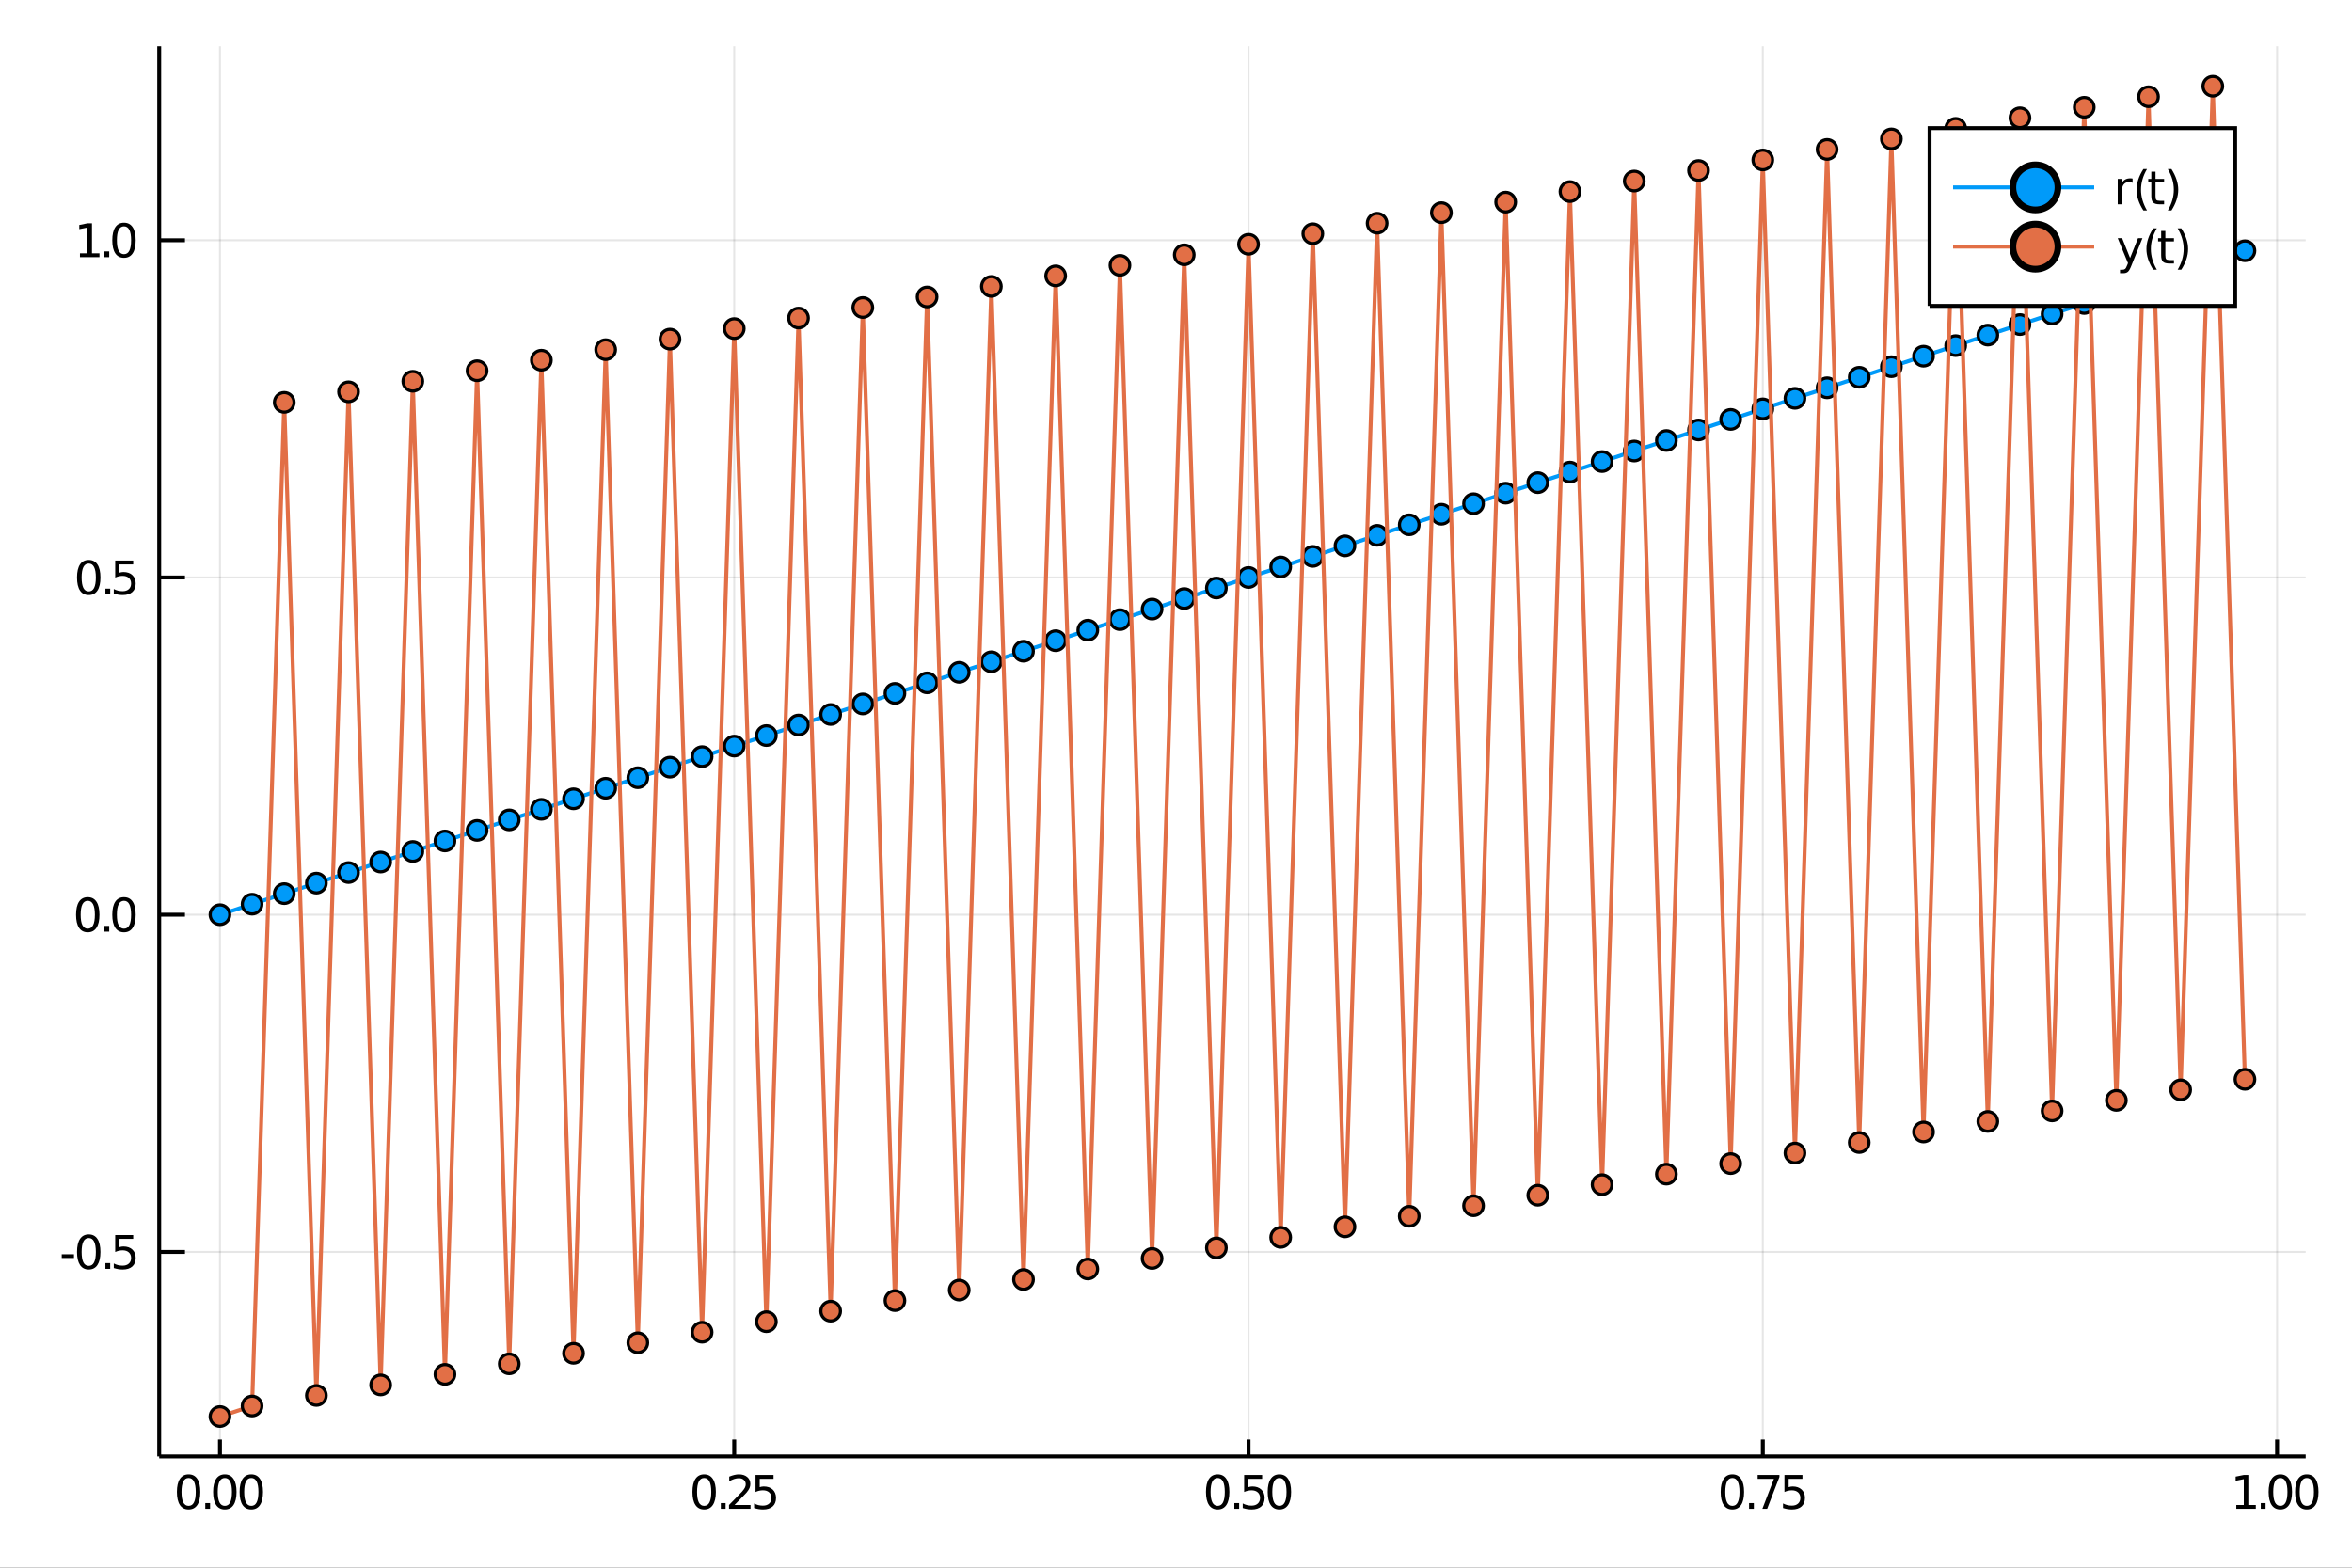 <?xml version="1.0" encoding="utf-8"?>
<svg xmlns="http://www.w3.org/2000/svg" xmlns:xlink="http://www.w3.org/1999/xlink" width="600" height="400" viewBox="0 0 2400 1600">
<rect x="0" y="0" width="2400" height="1600" fill="#333333" stroke="none"/>
<defs>
  <clipPath id="clip660">
    <rect x="0" y="0" width="2400" height="1600"/>
  </clipPath>
</defs>
<path clip-path="url(#clip660)" d="
M0 1600 L2400 1600 L2400 0 L0 0  Z
  " fill="#ffffff" fill-rule="evenodd" fill-opacity="1"/>
<defs>
  <clipPath id="clip661">
    <rect x="480" y="0" width="1681" height="1600"/>
  </clipPath>
</defs>
<path clip-path="url(#clip660)" d="
M162.455 1486.45 L2352.76 1486.45 L2352.76 47.244 L162.455 47.244  Z
  " fill="#ffffff" fill-rule="evenodd" fill-opacity="1"/>
<defs>
  <clipPath id="clip662">
    <rect x="162" y="47" width="2191" height="1440"/>
  </clipPath>
</defs>
<polyline clip-path="url(#clip662)" style="stroke:#000000; stroke-width:2; stroke-opacity:0.1; fill:none" points="
  224.444,1486.45 224.444,47.244 
  "/>
<polyline clip-path="url(#clip662)" style="stroke:#000000; stroke-width:2; stroke-opacity:0.1; fill:none" points="
  749.225,1486.45 749.225,47.244 
  "/>
<polyline clip-path="url(#clip662)" style="stroke:#000000; stroke-width:2; stroke-opacity:0.1; fill:none" points="
  1274,1486.45 1274,47.244 
  "/>
<polyline clip-path="url(#clip662)" style="stroke:#000000; stroke-width:2; stroke-opacity:0.1; fill:none" points="
  1798.78,1486.45 1798.78,47.244 
  "/>
<polyline clip-path="url(#clip662)" style="stroke:#000000; stroke-width:2; stroke-opacity:0.1; fill:none" points="
  2323.57,1486.45 2323.57,47.244 
  "/>
<polyline clip-path="url(#clip662)" style="stroke:#000000; stroke-width:2; stroke-opacity:0.1; fill:none" points="
  162.455,1277.74 2352.76,1277.74 
  "/>
<polyline clip-path="url(#clip662)" style="stroke:#000000; stroke-width:2; stroke-opacity:0.1; fill:none" points="
  162.455,933.558 2352.76,933.558 
  "/>
<polyline clip-path="url(#clip662)" style="stroke:#000000; stroke-width:2; stroke-opacity:0.1; fill:none" points="
  162.455,589.379 2352.76,589.379 
  "/>
<polyline clip-path="url(#clip662)" style="stroke:#000000; stroke-width:2; stroke-opacity:0.1; fill:none" points="
  162.455,245.2 2352.76,245.2 
  "/>
<polyline clip-path="url(#clip660)" style="stroke:#000000; stroke-width:4; stroke-opacity:1; fill:none" points="
  162.455,1486.45 2352.76,1486.45 
  "/>
<polyline clip-path="url(#clip660)" style="stroke:#000000; stroke-width:4; stroke-opacity:1; fill:none" points="
  162.455,1486.45 162.455,47.244 
  "/>
<polyline clip-path="url(#clip660)" style="stroke:#000000; stroke-width:4; stroke-opacity:1; fill:none" points="
  224.444,1486.45 224.444,1469.18 
  "/>
<polyline clip-path="url(#clip660)" style="stroke:#000000; stroke-width:4; stroke-opacity:1; fill:none" points="
  749.225,1486.45 749.225,1469.18 
  "/>
<polyline clip-path="url(#clip660)" style="stroke:#000000; stroke-width:4; stroke-opacity:1; fill:none" points="
  1274,1486.45 1274,1469.18 
  "/>
<polyline clip-path="url(#clip660)" style="stroke:#000000; stroke-width:4; stroke-opacity:1; fill:none" points="
  1798.78,1486.45 1798.78,1469.18 
  "/>
<polyline clip-path="url(#clip660)" style="stroke:#000000; stroke-width:4; stroke-opacity:1; fill:none" points="
  2323.57,1486.45 2323.57,1469.18 
  "/>
<polyline clip-path="url(#clip660)" style="stroke:#000000; stroke-width:4; stroke-opacity:1; fill:none" points="
  162.455,1277.74 188.738,1277.74 
  "/>
<polyline clip-path="url(#clip660)" style="stroke:#000000; stroke-width:4; stroke-opacity:1; fill:none" points="
  162.455,933.558 188.738,933.558 
  "/>
<polyline clip-path="url(#clip660)" style="stroke:#000000; stroke-width:4; stroke-opacity:1; fill:none" points="
  162.455,589.379 188.738,589.379 
  "/>
<polyline clip-path="url(#clip660)" style="stroke:#000000; stroke-width:4; stroke-opacity:1; fill:none" points="
  162.455,245.2 188.738,245.2 
  "/>
<path clip-path="url(#clip660)" d="M 0 0 M192.454 1508.44 Q188.843 1508.44 187.014 1512 Q185.208 1515.55 185.208 1522.67 Q185.208 1529.78 187.014 1533.35 Q188.843 1536.89 192.454 1536.89 Q196.088 1536.89 197.894 1533.35 Q199.722 1529.78 199.722 1522.67 Q199.722 1515.55 197.894 1512 Q196.088 1508.44 192.454 1508.44 M192.454 1504.73 Q198.264 1504.73 201.319 1509.34 Q204.398 1513.92 204.398 1522.67 Q204.398 1531.4 201.319 1536.01 Q198.264 1540.59 192.454 1540.59 Q186.644 1540.59 183.565 1536.01 Q180.509 1531.4 180.509 1522.67 Q180.509 1513.92 183.565 1509.34 Q186.644 1504.73 192.454 1504.73 Z" fill="#000000" fill-rule="evenodd" fill-opacity="1" /><path clip-path="url(#clip660)" d="M 0 0 M209.468 1534.04 L214.352 1534.04 L214.352 1539.92 L209.468 1539.92 L209.468 1534.04 Z" fill="#000000" fill-rule="evenodd" fill-opacity="1" /><path clip-path="url(#clip660)" d="M 0 0 M229.421 1508.44 Q225.81 1508.44 223.981 1512 Q222.176 1515.55 222.176 1522.67 Q222.176 1529.78 223.981 1533.35 Q225.81 1536.89 229.421 1536.89 Q233.055 1536.89 234.861 1533.35 Q236.69 1529.78 236.69 1522.67 Q236.69 1515.55 234.861 1512 Q233.055 1508.44 229.421 1508.44 M229.421 1504.73 Q235.231 1504.73 238.287 1509.34 Q241.366 1513.92 241.366 1522.67 Q241.366 1531.4 238.287 1536.01 Q235.231 1540.59 229.421 1540.59 Q223.611 1540.59 220.532 1536.01 Q217.477 1531.4 217.477 1522.67 Q217.477 1513.92 220.532 1509.34 Q223.611 1504.73 229.421 1504.73 Z" fill="#000000" fill-rule="evenodd" fill-opacity="1" /><path clip-path="url(#clip660)" d="M 0 0 M256.435 1508.44 Q252.824 1508.44 250.995 1512 Q249.19 1515.55 249.19 1522.67 Q249.19 1529.78 250.995 1533.35 Q252.824 1536.89 256.435 1536.89 Q260.069 1536.89 261.875 1533.35 Q263.703 1529.78 263.703 1522.67 Q263.703 1515.55 261.875 1512 Q260.069 1508.44 256.435 1508.44 M256.435 1504.73 Q262.245 1504.73 265.301 1509.34 Q268.379 1513.92 268.379 1522.67 Q268.379 1531.4 265.301 1536.01 Q262.245 1540.59 256.435 1540.59 Q250.625 1540.59 247.546 1536.01 Q244.491 1531.4 244.491 1522.67 Q244.491 1513.92 247.546 1509.34 Q250.625 1504.73 256.435 1504.73 Z" fill="#000000" fill-rule="evenodd" fill-opacity="1" /><path clip-path="url(#clip660)" d="M 0 0 M718.53 1508.44 Q714.919 1508.44 713.09 1512 Q711.285 1515.55 711.285 1522.67 Q711.285 1529.78 713.09 1533.35 Q714.919 1536.89 718.53 1536.89 Q722.164 1536.89 723.97 1533.35 Q725.799 1529.78 725.799 1522.67 Q725.799 1515.55 723.97 1512 Q722.164 1508.44 718.53 1508.44 M718.53 1504.73 Q724.34 1504.73 727.396 1509.34 Q730.475 1513.92 730.475 1522.67 Q730.475 1531.4 727.396 1536.01 Q724.34 1540.59 718.53 1540.59 Q712.72 1540.59 709.641 1536.01 Q706.586 1531.4 706.586 1522.67 Q706.586 1513.92 709.641 1509.34 Q712.72 1504.73 718.53 1504.73 Z" fill="#000000" fill-rule="evenodd" fill-opacity="1" /><path clip-path="url(#clip660)" d="M 0 0 M735.544 1534.04 L740.428 1534.04 L740.428 1539.92 L735.544 1539.92 L735.544 1534.04 Z" fill="#000000" fill-rule="evenodd" fill-opacity="1" /><path clip-path="url(#clip660)" d="M 0 0 M749.525 1535.98 L765.845 1535.98 L765.845 1539.92 L743.9 1539.92 L743.9 1535.98 Q746.562 1533.23 751.146 1528.6 Q755.752 1523.95 756.933 1522.61 Q759.178 1520.08 760.058 1518.35 Q760.961 1516.59 760.961 1514.9 Q760.961 1512.14 759.016 1510.41 Q757.095 1508.67 753.993 1508.67 Q751.794 1508.67 749.34 1509.43 Q746.91 1510.2 744.132 1511.75 L744.132 1507.03 Q746.956 1505.89 749.41 1505.31 Q751.863 1504.73 753.9 1504.73 Q759.271 1504.73 762.465 1507.42 Q765.66 1510.11 765.66 1514.6 Q765.66 1516.73 764.849 1518.65 Q764.062 1520.54 761.956 1523.14 Q761.377 1523.81 758.275 1527.03 Q755.174 1530.22 749.525 1535.98 Z" fill="#000000" fill-rule="evenodd" fill-opacity="1" /><path clip-path="url(#clip660)" d="M 0 0 M770.961 1505.36 L789.317 1505.36 L789.317 1509.3 L775.243 1509.3 L775.243 1517.77 Q776.261 1517.42 777.28 1517.26 Q778.298 1517.07 779.317 1517.07 Q785.104 1517.07 788.484 1520.24 Q791.863 1523.42 791.863 1528.83 Q791.863 1534.41 788.391 1537.51 Q784.919 1540.59 778.599 1540.59 Q776.423 1540.59 774.155 1540.22 Q771.91 1539.85 769.502 1539.11 L769.502 1534.41 Q771.585 1535.54 773.808 1536.1 Q776.03 1536.66 778.507 1536.66 Q782.511 1536.66 784.849 1534.55 Q787.187 1532.44 787.187 1528.83 Q787.187 1525.22 784.849 1523.11 Q782.511 1521.01 778.507 1521.01 Q776.632 1521.01 774.757 1521.42 Q772.905 1521.84 770.961 1522.72 L770.961 1505.36 Z" fill="#000000" fill-rule="evenodd" fill-opacity="1" /><path clip-path="url(#clip660)" d="M 0 0 M1242.51 1508.44 Q1238.9 1508.44 1237.07 1512 Q1235.27 1515.55 1235.27 1522.67 Q1235.27 1529.78 1237.07 1533.35 Q1238.9 1536.89 1242.51 1536.89 Q1246.15 1536.89 1247.95 1533.35 Q1249.78 1529.78 1249.78 1522.67 Q1249.78 1515.55 1247.95 1512 Q1246.15 1508.44 1242.51 1508.44 M1242.51 1504.73 Q1248.32 1504.73 1251.38 1509.34 Q1254.46 1513.92 1254.46 1522.67 Q1254.46 1531.4 1251.38 1536.01 Q1248.32 1540.59 1242.51 1540.59 Q1236.7 1540.59 1233.62 1536.01 Q1230.57 1531.4 1230.57 1522.67 Q1230.57 1513.92 1233.62 1509.34 Q1236.7 1504.73 1242.51 1504.73 Z" fill="#000000" fill-rule="evenodd" fill-opacity="1" /><path clip-path="url(#clip660)" d="M 0 0 M1259.53 1534.04 L1264.41 1534.04 L1264.41 1539.92 L1259.53 1539.92 L1259.53 1534.04 Z" fill="#000000" fill-rule="evenodd" fill-opacity="1" /><path clip-path="url(#clip660)" d="M 0 0 M1269.53 1505.36 L1287.88 1505.36 L1287.88 1509.3 L1273.81 1509.3 L1273.81 1517.77 Q1274.83 1517.42 1275.84 1517.26 Q1276.86 1517.07 1277.88 1517.07 Q1283.67 1517.07 1287.05 1520.24 Q1290.43 1523.42 1290.43 1528.83 Q1290.43 1534.41 1286.96 1537.51 Q1283.48 1540.59 1277.16 1540.59 Q1274.99 1540.59 1272.72 1540.22 Q1270.47 1539.85 1268.07 1539.11 L1268.07 1534.41 Q1270.15 1535.54 1272.37 1536.1 Q1274.59 1536.66 1277.07 1536.66 Q1281.08 1536.66 1283.41 1534.55 Q1285.75 1532.44 1285.75 1528.83 Q1285.75 1525.22 1283.41 1523.11 Q1281.08 1521.01 1277.07 1521.01 Q1275.2 1521.01 1273.32 1521.42 Q1271.47 1521.84 1269.53 1522.72 L1269.53 1505.36 Z" fill="#000000" fill-rule="evenodd" fill-opacity="1" /><path clip-path="url(#clip660)" d="M 0 0 M1305.5 1508.44 Q1301.89 1508.44 1300.06 1512 Q1298.25 1515.55 1298.25 1522.67 Q1298.25 1529.78 1300.06 1533.35 Q1301.89 1536.89 1305.5 1536.89 Q1309.13 1536.89 1310.94 1533.35 Q1312.77 1529.78 1312.77 1522.67 Q1312.77 1515.55 1310.94 1512 Q1309.13 1508.44 1305.5 1508.44 M1305.5 1504.73 Q1311.31 1504.73 1314.36 1509.34 Q1317.44 1513.92 1317.44 1522.67 Q1317.44 1531.4 1314.36 1536.01 Q1311.31 1540.59 1305.5 1540.59 Q1299.69 1540.59 1296.61 1536.01 Q1293.55 1531.4 1293.55 1522.67 Q1293.55 1513.92 1296.61 1509.34 Q1299.69 1504.73 1305.5 1504.73 Z" fill="#000000" fill-rule="evenodd" fill-opacity="1" /><path clip-path="url(#clip660)" d="M 0 0 M1767.74 1508.44 Q1764.13 1508.44 1762.3 1512 Q1760.5 1515.55 1760.5 1522.67 Q1760.5 1529.78 1762.3 1533.35 Q1764.13 1536.89 1767.74 1536.89 Q1771.38 1536.89 1773.18 1533.35 Q1775.01 1529.78 1775.01 1522.67 Q1775.01 1515.55 1773.18 1512 Q1771.38 1508.44 1767.74 1508.44 M1767.74 1504.73 Q1773.55 1504.73 1776.61 1509.34 Q1779.69 1513.92 1779.69 1522.67 Q1779.69 1531.4 1776.61 1536.01 Q1773.55 1540.59 1767.74 1540.59 Q1761.93 1540.59 1758.85 1536.01 Q1755.8 1531.4 1755.8 1522.67 Q1755.8 1513.92 1758.85 1509.34 Q1761.93 1504.73 1767.74 1504.73 Z" fill="#000000" fill-rule="evenodd" fill-opacity="1" /><path clip-path="url(#clip660)" d="M 0 0 M1784.76 1534.04 L1789.64 1534.04 L1789.64 1539.92 L1784.76 1539.92 L1784.76 1534.04 Z" fill="#000000" fill-rule="evenodd" fill-opacity="1" /><path clip-path="url(#clip660)" d="M 0 0 M1793.53 1505.36 L1815.75 1505.36 L1815.75 1507.35 L1803.21 1539.92 L1798.32 1539.92 L1810.13 1509.3 L1793.53 1509.3 L1793.53 1505.36 Z" fill="#000000" fill-rule="evenodd" fill-opacity="1" /><path clip-path="url(#clip660)" d="M 0 0 M1820.87 1505.36 L1839.22 1505.36 L1839.22 1509.3 L1825.15 1509.3 L1825.15 1517.77 Q1826.17 1517.42 1827.19 1517.26 Q1828.21 1517.07 1829.22 1517.07 Q1835.01 1517.07 1838.39 1520.24 Q1841.77 1523.42 1841.77 1528.83 Q1841.77 1534.41 1838.3 1537.51 Q1834.83 1540.59 1828.51 1540.59 Q1826.33 1540.59 1824.06 1540.22 Q1821.82 1539.85 1819.41 1539.11 L1819.41 1534.41 Q1821.49 1535.54 1823.72 1536.1 Q1825.94 1536.66 1828.41 1536.66 Q1832.42 1536.66 1834.76 1534.55 Q1837.09 1532.44 1837.09 1528.83 Q1837.09 1525.22 1834.76 1523.11 Q1832.42 1521.01 1828.41 1521.01 Q1826.54 1521.01 1824.66 1521.42 Q1822.81 1521.84 1820.87 1522.72 L1820.87 1505.36 Z" fill="#000000" fill-rule="evenodd" fill-opacity="1" /><path clip-path="url(#clip660)" d="M 0 0 M2281.96 1535.98 L2289.6 1535.98 L2289.6 1509.62 L2281.29 1511.29 L2281.29 1507.03 L2289.55 1505.36 L2294.22 1505.36 L2294.22 1535.98 L2301.86 1535.98 L2301.86 1539.92 L2281.96 1539.92 L2281.96 1535.98 Z" fill="#000000" fill-rule="evenodd" fill-opacity="1" /><path clip-path="url(#clip660)" d="M 0 0 M2306.93 1534.04 L2311.82 1534.04 L2311.82 1539.92 L2306.93 1539.92 L2306.93 1534.04 Z" fill="#000000" fill-rule="evenodd" fill-opacity="1" /><path clip-path="url(#clip660)" d="M 0 0 M2326.89 1508.44 Q2323.28 1508.44 2321.45 1512 Q2319.64 1515.55 2319.64 1522.67 Q2319.64 1529.78 2321.45 1533.35 Q2323.28 1536.89 2326.89 1536.89 Q2330.52 1536.89 2332.33 1533.35 Q2334.16 1529.78 2334.16 1522.67 Q2334.16 1515.55 2332.33 1512 Q2330.52 1508.44 2326.89 1508.44 M2326.89 1504.73 Q2332.7 1504.73 2335.75 1509.34 Q2338.83 1513.92 2338.83 1522.67 Q2338.83 1531.4 2335.75 1536.01 Q2332.7 1540.59 2326.89 1540.59 Q2321.08 1540.59 2318 1536.01 Q2314.94 1531.4 2314.94 1522.67 Q2314.94 1513.92 2318 1509.34 Q2321.08 1504.73 2326.89 1504.73 Z" fill="#000000" fill-rule="evenodd" fill-opacity="1" /><path clip-path="url(#clip660)" d="M 0 0 M2353.9 1508.44 Q2350.29 1508.44 2348.46 1512 Q2346.66 1515.55 2346.66 1522.67 Q2346.66 1529.78 2348.46 1533.35 Q2350.29 1536.89 2353.9 1536.89 Q2357.53 1536.89 2359.34 1533.35 Q2361.17 1529.78 2361.17 1522.67 Q2361.17 1515.55 2359.34 1512 Q2357.53 1508.44 2353.9 1508.44 M2353.9 1504.73 Q2359.71 1504.73 2362.77 1509.34 Q2365.84 1513.92 2365.84 1522.67 Q2365.84 1531.4 2362.77 1536.01 Q2359.71 1540.59 2353.9 1540.59 Q2348.09 1540.59 2345.01 1536.01 Q2341.96 1531.4 2341.96 1522.67 Q2341.96 1513.92 2345.01 1509.34 Q2348.09 1504.73 2353.9 1504.73 Z" fill="#000000" fill-rule="evenodd" fill-opacity="1" /><path clip-path="url(#clip660)" d="M 0 0 M62.992 1280.13 L75.469 1280.13 L75.469 1283.93 L62.992 1283.93 L62.992 1280.13 Z" fill="#000000" fill-rule="evenodd" fill-opacity="1" /><path clip-path="url(#clip660)" d="M 0 0 M90.538 1263.54 Q86.927 1263.54 85.099 1267.1 Q83.293 1270.64 83.293 1277.77 Q83.293 1284.88 85.099 1288.44 Q86.927 1291.98 90.538 1291.98 Q94.172 1291.98 95.978 1288.44 Q97.807 1284.88 97.807 1277.77 Q97.807 1270.64 95.978 1267.1 Q94.172 1263.54 90.538 1263.54 M90.538 1259.83 Q96.348 1259.83 99.404 1264.44 Q102.483 1269.02 102.483 1277.77 Q102.483 1286.5 99.404 1291.1 Q96.348 1295.69 90.538 1295.69 Q84.728 1295.69 81.649 1291.1 Q78.594 1286.5 78.594 1277.77 Q78.594 1269.02 81.649 1264.44 Q84.728 1259.83 90.538 1259.83 Z" fill="#000000" fill-rule="evenodd" fill-opacity="1" /><path clip-path="url(#clip660)" d="M 0 0 M107.552 1289.14 L112.436 1289.14 L112.436 1295.02 L107.552 1295.02 L107.552 1289.14 Z" fill="#000000" fill-rule="evenodd" fill-opacity="1" /><path clip-path="url(#clip660)" d="M 0 0 M117.552 1260.46 L135.908 1260.46 L135.908 1264.39 L121.834 1264.39 L121.834 1272.86 Q122.853 1272.52 123.871 1272.35 Q124.89 1272.17 125.908 1272.17 Q131.695 1272.17 135.075 1275.34 Q138.455 1278.51 138.455 1283.93 Q138.455 1289.51 134.982 1292.61 Q131.51 1295.69 125.191 1295.69 Q123.015 1295.69 120.746 1295.32 Q118.501 1294.95 116.094 1294.21 L116.094 1289.51 Q118.177 1290.64 120.399 1291.2 Q122.621 1291.75 125.098 1291.75 Q129.103 1291.75 131.441 1289.65 Q133.779 1287.54 133.779 1283.93 Q133.779 1280.32 131.441 1278.21 Q129.103 1276.1 125.098 1276.1 Q123.223 1276.1 121.348 1276.52 Q119.496 1276.94 117.552 1277.82 L117.552 1260.46 Z" fill="#000000" fill-rule="evenodd" fill-opacity="1" /><path clip-path="url(#clip660)" d="M 0 0 M89.543 919.356 Q85.932 919.356 84.103 922.921 Q82.298 926.463 82.298 933.592 Q82.298 940.699 84.103 944.264 Q85.932 947.805 89.543 947.805 Q93.177 947.805 94.983 944.264 Q96.811 940.699 96.811 933.592 Q96.811 926.463 94.983 922.921 Q93.177 919.356 89.543 919.356 M89.543 915.653 Q95.353 915.653 98.409 920.259 Q101.487 924.843 101.487 933.592 Q101.487 942.319 98.409 946.926 Q95.353 951.509 89.543 951.509 Q83.733 951.509 80.654 946.926 Q77.599 942.319 77.599 933.592 Q77.599 924.843 80.654 920.259 Q83.733 915.653 89.543 915.653 Z" fill="#000000" fill-rule="evenodd" fill-opacity="1" /><path clip-path="url(#clip660)" d="M 0 0 M106.557 944.958 L111.441 944.958 L111.441 950.838 L106.557 950.838 L106.557 944.958 Z" fill="#000000" fill-rule="evenodd" fill-opacity="1" /><path clip-path="url(#clip660)" d="M 0 0 M126.51 919.356 Q122.899 919.356 121.071 922.921 Q119.265 926.463 119.265 933.592 Q119.265 940.699 121.071 944.264 Q122.899 947.805 126.51 947.805 Q130.145 947.805 131.95 944.264 Q133.779 940.699 133.779 933.592 Q133.779 926.463 131.95 922.921 Q130.145 919.356 126.51 919.356 M126.51 915.653 Q132.32 915.653 135.376 920.259 Q138.455 924.843 138.455 933.592 Q138.455 942.319 135.376 946.926 Q132.32 951.509 126.51 951.509 Q120.7 951.509 117.621 946.926 Q114.566 942.319 114.566 933.592 Q114.566 924.843 117.621 920.259 Q120.7 915.653 126.51 915.653 Z" fill="#000000" fill-rule="evenodd" fill-opacity="1" /><path clip-path="url(#clip660)" d="M 0 0 M90.538 575.177 Q86.927 575.177 85.099 578.742 Q83.293 582.284 83.293 589.413 Q83.293 596.52 85.099 600.085 Q86.927 603.626 90.538 603.626 Q94.172 603.626 95.978 600.085 Q97.807 596.52 97.807 589.413 Q97.807 582.284 95.978 578.742 Q94.172 575.177 90.538 575.177 M90.538 571.474 Q96.348 571.474 99.404 576.08 Q102.483 580.663 102.483 589.413 Q102.483 598.14 99.404 602.747 Q96.348 607.33 90.538 607.33 Q84.728 607.33 81.649 602.747 Q78.594 598.14 78.594 589.413 Q78.594 580.663 81.649 576.08 Q84.728 571.474 90.538 571.474 Z" fill="#000000" fill-rule="evenodd" fill-opacity="1" /><path clip-path="url(#clip660)" d="M 0 0 M107.552 600.779 L112.436 600.779 L112.436 606.659 L107.552 606.659 L107.552 600.779 Z" fill="#000000" fill-rule="evenodd" fill-opacity="1" /><path clip-path="url(#clip660)" d="M 0 0 M117.552 572.099 L135.908 572.099 L135.908 576.034 L121.834 576.034 L121.834 584.506 Q122.853 584.159 123.871 583.997 Q124.89 583.812 125.908 583.812 Q131.695 583.812 135.075 586.983 Q138.455 590.154 138.455 595.571 Q138.455 601.149 134.982 604.251 Q131.51 607.33 125.191 607.33 Q123.015 607.33 120.746 606.96 Q118.501 606.589 116.094 605.848 L116.094 601.149 Q118.177 602.284 120.399 602.839 Q122.621 603.395 125.098 603.395 Q129.103 603.395 131.441 601.288 Q133.779 599.182 133.779 595.571 Q133.779 591.96 131.441 589.853 Q129.103 587.747 125.098 587.747 Q123.223 587.747 121.348 588.163 Q119.496 588.58 117.552 589.46 L117.552 572.099 Z" fill="#000000" fill-rule="evenodd" fill-opacity="1" /><path clip-path="url(#clip660)" d="M 0 0 M81.58 258.544 L89.219 258.544 L89.219 232.179 L80.909 233.845 L80.909 229.586 L89.172 227.92 L93.848 227.92 L93.848 258.544 L101.487 258.544 L101.487 262.48 L81.58 262.48 L81.58 258.544 Z" fill="#000000" fill-rule="evenodd" fill-opacity="1" /><path clip-path="url(#clip660)" d="M 0 0 M106.557 256.6 L111.441 256.6 L111.441 262.48 L106.557 262.48 L106.557 256.6 Z" fill="#000000" fill-rule="evenodd" fill-opacity="1" /><path clip-path="url(#clip660)" d="M 0 0 M126.51 230.998 Q122.899 230.998 121.071 234.563 Q119.265 238.105 119.265 245.234 Q119.265 252.341 121.071 255.905 Q122.899 259.447 126.51 259.447 Q130.145 259.447 131.95 255.905 Q133.779 252.341 133.779 245.234 Q133.779 238.105 131.95 234.563 Q130.145 230.998 126.51 230.998 M126.51 227.295 Q132.32 227.295 135.376 231.901 Q138.455 236.484 138.455 245.234 Q138.455 253.961 135.376 258.568 Q132.32 263.151 126.51 263.151 Q120.7 263.151 117.621 258.568 Q114.566 253.961 114.566 245.234 Q114.566 236.484 117.621 231.901 Q120.7 227.295 126.51 227.295 Z" fill="#000000" fill-rule="evenodd" fill-opacity="1" /><polyline clip-path="url(#clip662)" style="stroke:#009af9; stroke-width:4; stroke-opacity:1; fill:none" points="
  224.444,933.558 257.243,922.802 290.042,912.047 322.841,901.291 355.639,890.535 388.438,879.78 421.237,869.024 454.036,858.269 486.834,847.513 519.633,836.757 
  552.432,826.002 585.231,815.246 618.029,804.491 650.828,793.735 683.627,782.979 716.426,772.224 749.225,761.468 782.023,750.713 814.822,739.957 847.621,729.201 
  880.42,718.446 913.218,707.69 946.017,696.935 978.816,686.179 1011.61,675.423 1044.41,664.668 1077.21,653.912 1110.01,643.157 1142.81,632.401 1175.61,621.645 
  1208.41,610.89 1241.21,600.134 1274,589.379 1306.8,578.623 1339.6,567.867 1372.4,557.112 1405.2,546.356 1438,535.601 1470.8,524.845 1503.6,514.089 
  1536.39,503.334 1569.19,492.578 1601.99,481.823 1634.79,471.067 1667.59,460.311 1700.39,449.556 1733.19,438.8 1765.99,428.045 1798.78,417.289 1831.58,406.533 
  1864.38,395.778 1897.18,385.022 1929.98,374.267 1962.78,363.511 1995.58,352.756 2028.38,342 2061.17,331.244 2093.97,320.489 2126.77,309.733 2159.57,298.978 
  2192.37,288.222 2225.17,277.466 2257.97,266.711 2290.77,255.955 
  "/>
<circle clip-path="url(#clip662)" cx="224.444" cy="933.558" r="10" fill="#009af9" fill-rule="evenodd" fill-opacity="1" stroke="#000000" stroke-opacity="1" stroke-width="3.2"/>
<circle clip-path="url(#clip662)" cx="257.243" cy="922.802" r="10" fill="#009af9" fill-rule="evenodd" fill-opacity="1" stroke="#000000" stroke-opacity="1" stroke-width="3.2"/>
<circle clip-path="url(#clip662)" cx="290.042" cy="912.047" r="10" fill="#009af9" fill-rule="evenodd" fill-opacity="1" stroke="#000000" stroke-opacity="1" stroke-width="3.2"/>
<circle clip-path="url(#clip662)" cx="322.841" cy="901.291" r="10" fill="#009af9" fill-rule="evenodd" fill-opacity="1" stroke="#000000" stroke-opacity="1" stroke-width="3.2"/>
<circle clip-path="url(#clip662)" cx="355.639" cy="890.535" r="10" fill="#009af9" fill-rule="evenodd" fill-opacity="1" stroke="#000000" stroke-opacity="1" stroke-width="3.2"/>
<circle clip-path="url(#clip662)" cx="388.438" cy="879.78" r="10" fill="#009af9" fill-rule="evenodd" fill-opacity="1" stroke="#000000" stroke-opacity="1" stroke-width="3.2"/>
<circle clip-path="url(#clip662)" cx="421.237" cy="869.024" r="10" fill="#009af9" fill-rule="evenodd" fill-opacity="1" stroke="#000000" stroke-opacity="1" stroke-width="3.2"/>
<circle clip-path="url(#clip662)" cx="454.036" cy="858.269" r="10" fill="#009af9" fill-rule="evenodd" fill-opacity="1" stroke="#000000" stroke-opacity="1" stroke-width="3.2"/>
<circle clip-path="url(#clip662)" cx="486.834" cy="847.513" r="10" fill="#009af9" fill-rule="evenodd" fill-opacity="1" stroke="#000000" stroke-opacity="1" stroke-width="3.2"/>
<circle clip-path="url(#clip662)" cx="519.633" cy="836.757" r="10" fill="#009af9" fill-rule="evenodd" fill-opacity="1" stroke="#000000" stroke-opacity="1" stroke-width="3.2"/>
<circle clip-path="url(#clip662)" cx="552.432" cy="826.002" r="10" fill="#009af9" fill-rule="evenodd" fill-opacity="1" stroke="#000000" stroke-opacity="1" stroke-width="3.2"/>
<circle clip-path="url(#clip662)" cx="585.231" cy="815.246" r="10" fill="#009af9" fill-rule="evenodd" fill-opacity="1" stroke="#000000" stroke-opacity="1" stroke-width="3.2"/>
<circle clip-path="url(#clip662)" cx="618.029" cy="804.491" r="10" fill="#009af9" fill-rule="evenodd" fill-opacity="1" stroke="#000000" stroke-opacity="1" stroke-width="3.2"/>
<circle clip-path="url(#clip662)" cx="650.828" cy="793.735" r="10" fill="#009af9" fill-rule="evenodd" fill-opacity="1" stroke="#000000" stroke-opacity="1" stroke-width="3.2"/>
<circle clip-path="url(#clip662)" cx="683.627" cy="782.979" r="10" fill="#009af9" fill-rule="evenodd" fill-opacity="1" stroke="#000000" stroke-opacity="1" stroke-width="3.2"/>
<circle clip-path="url(#clip662)" cx="716.426" cy="772.224" r="10" fill="#009af9" fill-rule="evenodd" fill-opacity="1" stroke="#000000" stroke-opacity="1" stroke-width="3.2"/>
<circle clip-path="url(#clip662)" cx="749.225" cy="761.468" r="10" fill="#009af9" fill-rule="evenodd" fill-opacity="1" stroke="#000000" stroke-opacity="1" stroke-width="3.2"/>
<circle clip-path="url(#clip662)" cx="782.023" cy="750.713" r="10" fill="#009af9" fill-rule="evenodd" fill-opacity="1" stroke="#000000" stroke-opacity="1" stroke-width="3.2"/>
<circle clip-path="url(#clip662)" cx="814.822" cy="739.957" r="10" fill="#009af9" fill-rule="evenodd" fill-opacity="1" stroke="#000000" stroke-opacity="1" stroke-width="3.2"/>
<circle clip-path="url(#clip662)" cx="847.621" cy="729.201" r="10" fill="#009af9" fill-rule="evenodd" fill-opacity="1" stroke="#000000" stroke-opacity="1" stroke-width="3.2"/>
<circle clip-path="url(#clip662)" cx="880.42" cy="718.446" r="10" fill="#009af9" fill-rule="evenodd" fill-opacity="1" stroke="#000000" stroke-opacity="1" stroke-width="3.2"/>
<circle clip-path="url(#clip662)" cx="913.218" cy="707.69" r="10" fill="#009af9" fill-rule="evenodd" fill-opacity="1" stroke="#000000" stroke-opacity="1" stroke-width="3.2"/>
<circle clip-path="url(#clip662)" cx="946.017" cy="696.935" r="10" fill="#009af9" fill-rule="evenodd" fill-opacity="1" stroke="#000000" stroke-opacity="1" stroke-width="3.2"/>
<circle clip-path="url(#clip662)" cx="978.816" cy="686.179" r="10" fill="#009af9" fill-rule="evenodd" fill-opacity="1" stroke="#000000" stroke-opacity="1" stroke-width="3.2"/>
<circle clip-path="url(#clip662)" cx="1011.61" cy="675.423" r="10" fill="#009af9" fill-rule="evenodd" fill-opacity="1" stroke="#000000" stroke-opacity="1" stroke-width="3.2"/>
<circle clip-path="url(#clip662)" cx="1044.41" cy="664.668" r="10" fill="#009af9" fill-rule="evenodd" fill-opacity="1" stroke="#000000" stroke-opacity="1" stroke-width="3.2"/>
<circle clip-path="url(#clip662)" cx="1077.21" cy="653.912" r="10" fill="#009af9" fill-rule="evenodd" fill-opacity="1" stroke="#000000" stroke-opacity="1" stroke-width="3.2"/>
<circle clip-path="url(#clip662)" cx="1110.01" cy="643.157" r="10" fill="#009af9" fill-rule="evenodd" fill-opacity="1" stroke="#000000" stroke-opacity="1" stroke-width="3.2"/>
<circle clip-path="url(#clip662)" cx="1142.81" cy="632.401" r="10" fill="#009af9" fill-rule="evenodd" fill-opacity="1" stroke="#000000" stroke-opacity="1" stroke-width="3.2"/>
<circle clip-path="url(#clip662)" cx="1175.61" cy="621.645" r="10" fill="#009af9" fill-rule="evenodd" fill-opacity="1" stroke="#000000" stroke-opacity="1" stroke-width="3.2"/>
<circle clip-path="url(#clip662)" cx="1208.41" cy="610.89" r="10" fill="#009af9" fill-rule="evenodd" fill-opacity="1" stroke="#000000" stroke-opacity="1" stroke-width="3.2"/>
<circle clip-path="url(#clip662)" cx="1241.21" cy="600.134" r="10" fill="#009af9" fill-rule="evenodd" fill-opacity="1" stroke="#000000" stroke-opacity="1" stroke-width="3.2"/>
<circle clip-path="url(#clip662)" cx="1274" cy="589.379" r="10" fill="#009af9" fill-rule="evenodd" fill-opacity="1" stroke="#000000" stroke-opacity="1" stroke-width="3.2"/>
<circle clip-path="url(#clip662)" cx="1306.8" cy="578.623" r="10" fill="#009af9" fill-rule="evenodd" fill-opacity="1" stroke="#000000" stroke-opacity="1" stroke-width="3.2"/>
<circle clip-path="url(#clip662)" cx="1339.6" cy="567.867" r="10" fill="#009af9" fill-rule="evenodd" fill-opacity="1" stroke="#000000" stroke-opacity="1" stroke-width="3.2"/>
<circle clip-path="url(#clip662)" cx="1372.4" cy="557.112" r="10" fill="#009af9" fill-rule="evenodd" fill-opacity="1" stroke="#000000" stroke-opacity="1" stroke-width="3.2"/>
<circle clip-path="url(#clip662)" cx="1405.2" cy="546.356" r="10" fill="#009af9" fill-rule="evenodd" fill-opacity="1" stroke="#000000" stroke-opacity="1" stroke-width="3.2"/>
<circle clip-path="url(#clip662)" cx="1438" cy="535.601" r="10" fill="#009af9" fill-rule="evenodd" fill-opacity="1" stroke="#000000" stroke-opacity="1" stroke-width="3.2"/>
<circle clip-path="url(#clip662)" cx="1470.8" cy="524.845" r="10" fill="#009af9" fill-rule="evenodd" fill-opacity="1" stroke="#000000" stroke-opacity="1" stroke-width="3.2"/>
<circle clip-path="url(#clip662)" cx="1503.6" cy="514.089" r="10" fill="#009af9" fill-rule="evenodd" fill-opacity="1" stroke="#000000" stroke-opacity="1" stroke-width="3.2"/>
<circle clip-path="url(#clip662)" cx="1536.39" cy="503.334" r="10" fill="#009af9" fill-rule="evenodd" fill-opacity="1" stroke="#000000" stroke-opacity="1" stroke-width="3.2"/>
<circle clip-path="url(#clip662)" cx="1569.19" cy="492.578" r="10" fill="#009af9" fill-rule="evenodd" fill-opacity="1" stroke="#000000" stroke-opacity="1" stroke-width="3.2"/>
<circle clip-path="url(#clip662)" cx="1601.99" cy="481.823" r="10" fill="#009af9" fill-rule="evenodd" fill-opacity="1" stroke="#000000" stroke-opacity="1" stroke-width="3.2"/>
<circle clip-path="url(#clip662)" cx="1634.79" cy="471.067" r="10" fill="#009af9" fill-rule="evenodd" fill-opacity="1" stroke="#000000" stroke-opacity="1" stroke-width="3.2"/>
<circle clip-path="url(#clip662)" cx="1667.59" cy="460.311" r="10" fill="#009af9" fill-rule="evenodd" fill-opacity="1" stroke="#000000" stroke-opacity="1" stroke-width="3.2"/>
<circle clip-path="url(#clip662)" cx="1700.39" cy="449.556" r="10" fill="#009af9" fill-rule="evenodd" fill-opacity="1" stroke="#000000" stroke-opacity="1" stroke-width="3.2"/>
<circle clip-path="url(#clip662)" cx="1733.19" cy="438.8" r="10" fill="#009af9" fill-rule="evenodd" fill-opacity="1" stroke="#000000" stroke-opacity="1" stroke-width="3.2"/>
<circle clip-path="url(#clip662)" cx="1765.99" cy="428.045" r="10" fill="#009af9" fill-rule="evenodd" fill-opacity="1" stroke="#000000" stroke-opacity="1" stroke-width="3.2"/>
<circle clip-path="url(#clip662)" cx="1798.78" cy="417.289" r="10" fill="#009af9" fill-rule="evenodd" fill-opacity="1" stroke="#000000" stroke-opacity="1" stroke-width="3.2"/>
<circle clip-path="url(#clip662)" cx="1831.58" cy="406.533" r="10" fill="#009af9" fill-rule="evenodd" fill-opacity="1" stroke="#000000" stroke-opacity="1" stroke-width="3.2"/>
<circle clip-path="url(#clip662)" cx="1864.38" cy="395.778" r="10" fill="#009af9" fill-rule="evenodd" fill-opacity="1" stroke="#000000" stroke-opacity="1" stroke-width="3.2"/>
<circle clip-path="url(#clip662)" cx="1897.18" cy="385.022" r="10" fill="#009af9" fill-rule="evenodd" fill-opacity="1" stroke="#000000" stroke-opacity="1" stroke-width="3.2"/>
<circle clip-path="url(#clip662)" cx="1929.98" cy="374.267" r="10" fill="#009af9" fill-rule="evenodd" fill-opacity="1" stroke="#000000" stroke-opacity="1" stroke-width="3.2"/>
<circle clip-path="url(#clip662)" cx="1962.78" cy="363.511" r="10" fill="#009af9" fill-rule="evenodd" fill-opacity="1" stroke="#000000" stroke-opacity="1" stroke-width="3.2"/>
<circle clip-path="url(#clip662)" cx="1995.58" cy="352.756" r="10" fill="#009af9" fill-rule="evenodd" fill-opacity="1" stroke="#000000" stroke-opacity="1" stroke-width="3.2"/>
<circle clip-path="url(#clip662)" cx="2028.38" cy="342" r="10" fill="#009af9" fill-rule="evenodd" fill-opacity="1" stroke="#000000" stroke-opacity="1" stroke-width="3.2"/>
<circle clip-path="url(#clip662)" cx="2061.17" cy="331.244" r="10" fill="#009af9" fill-rule="evenodd" fill-opacity="1" stroke="#000000" stroke-opacity="1" stroke-width="3.2"/>
<circle clip-path="url(#clip662)" cx="2093.97" cy="320.489" r="10" fill="#009af9" fill-rule="evenodd" fill-opacity="1" stroke="#000000" stroke-opacity="1" stroke-width="3.2"/>
<circle clip-path="url(#clip662)" cx="2126.77" cy="309.733" r="10" fill="#009af9" fill-rule="evenodd" fill-opacity="1" stroke="#000000" stroke-opacity="1" stroke-width="3.2"/>
<circle clip-path="url(#clip662)" cx="2159.57" cy="298.978" r="10" fill="#009af9" fill-rule="evenodd" fill-opacity="1" stroke="#000000" stroke-opacity="1" stroke-width="3.2"/>
<circle clip-path="url(#clip662)" cx="2192.37" cy="288.222" r="10" fill="#009af9" fill-rule="evenodd" fill-opacity="1" stroke="#000000" stroke-opacity="1" stroke-width="3.2"/>
<circle clip-path="url(#clip662)" cx="2225.17" cy="277.466" r="10" fill="#009af9" fill-rule="evenodd" fill-opacity="1" stroke="#000000" stroke-opacity="1" stroke-width="3.2"/>
<circle clip-path="url(#clip662)" cx="2257.97" cy="266.711" r="10" fill="#009af9" fill-rule="evenodd" fill-opacity="1" stroke="#000000" stroke-opacity="1" stroke-width="3.2"/>
<circle clip-path="url(#clip662)" cx="2290.77" cy="255.955" r="10" fill="#009af9" fill-rule="evenodd" fill-opacity="1" stroke="#000000" stroke-opacity="1" stroke-width="3.2"/>
<polyline clip-path="url(#clip662)" style="stroke:#e26f46; stroke-width:4; stroke-opacity:1; fill:none" points="
  224.444,1445.72 257.243,1434.96 290.042,410.644 322.841,1424.2 355.639,399.889 388.438,1413.45 421.237,389.133 454.036,1402.69 486.834,378.377 519.633,1391.94 
  552.432,367.622 585.231,1381.18 618.029,356.866 650.828,1370.43 683.627,346.111 716.426,1359.67 749.225,335.355 782.023,1348.92 814.822,324.599 847.621,1338.16 
  880.42,313.844 913.218,1327.4 946.017,303.088 978.816,1316.65 1011.61,292.333 1044.41,1305.89 1077.21,281.577 1110.01,1295.14 1142.81,270.821 1175.61,1284.38 
  1208.41,260.066 1241.21,1273.63 1274,249.31 1306.8,1262.87 1339.6,238.555 1372.4,1252.11 1405.2,227.799 1438,1241.36 1470.8,217.043 1503.6,1230.6 
  1536.39,206.288 1569.19,1219.85 1601.99,195.532 1634.79,1209.09 1667.59,184.777 1700.39,1198.34 1733.19,174.021 1765.99,1187.58 1798.78,163.265 1831.58,1176.83 
  1864.38,152.51 1897.18,1166.07 1929.98,141.754 1962.78,1155.31 1995.58,130.999 2028.38,1144.56 2061.17,120.243 2093.97,1133.8 2126.77,109.487 2159.57,1123.05 
  2192.37,98.732 2225.17,1112.29 2257.97,87.976 2290.77,1101.54 
  "/>
<circle clip-path="url(#clip662)" cx="224.444" cy="1445.72" r="10" fill="#e26f46" fill-rule="evenodd" fill-opacity="1" stroke="#000000" stroke-opacity="1" stroke-width="3.2"/>
<circle clip-path="url(#clip662)" cx="257.243" cy="1434.96" r="10" fill="#e26f46" fill-rule="evenodd" fill-opacity="1" stroke="#000000" stroke-opacity="1" stroke-width="3.2"/>
<circle clip-path="url(#clip662)" cx="290.042" cy="410.644" r="10" fill="#e26f46" fill-rule="evenodd" fill-opacity="1" stroke="#000000" stroke-opacity="1" stroke-width="3.2"/>
<circle clip-path="url(#clip662)" cx="322.841" cy="1424.2" r="10" fill="#e26f46" fill-rule="evenodd" fill-opacity="1" stroke="#000000" stroke-opacity="1" stroke-width="3.2"/>
<circle clip-path="url(#clip662)" cx="355.639" cy="399.889" r="10" fill="#e26f46" fill-rule="evenodd" fill-opacity="1" stroke="#000000" stroke-opacity="1" stroke-width="3.2"/>
<circle clip-path="url(#clip662)" cx="388.438" cy="1413.45" r="10" fill="#e26f46" fill-rule="evenodd" fill-opacity="1" stroke="#000000" stroke-opacity="1" stroke-width="3.2"/>
<circle clip-path="url(#clip662)" cx="421.237" cy="389.133" r="10" fill="#e26f46" fill-rule="evenodd" fill-opacity="1" stroke="#000000" stroke-opacity="1" stroke-width="3.2"/>
<circle clip-path="url(#clip662)" cx="454.036" cy="1402.69" r="10" fill="#e26f46" fill-rule="evenodd" fill-opacity="1" stroke="#000000" stroke-opacity="1" stroke-width="3.2"/>
<circle clip-path="url(#clip662)" cx="486.834" cy="378.377" r="10" fill="#e26f46" fill-rule="evenodd" fill-opacity="1" stroke="#000000" stroke-opacity="1" stroke-width="3.2"/>
<circle clip-path="url(#clip662)" cx="519.633" cy="1391.94" r="10" fill="#e26f46" fill-rule="evenodd" fill-opacity="1" stroke="#000000" stroke-opacity="1" stroke-width="3.2"/>
<circle clip-path="url(#clip662)" cx="552.432" cy="367.622" r="10" fill="#e26f46" fill-rule="evenodd" fill-opacity="1" stroke="#000000" stroke-opacity="1" stroke-width="3.2"/>
<circle clip-path="url(#clip662)" cx="585.231" cy="1381.18" r="10" fill="#e26f46" fill-rule="evenodd" fill-opacity="1" stroke="#000000" stroke-opacity="1" stroke-width="3.2"/>
<circle clip-path="url(#clip662)" cx="618.029" cy="356.866" r="10" fill="#e26f46" fill-rule="evenodd" fill-opacity="1" stroke="#000000" stroke-opacity="1" stroke-width="3.2"/>
<circle clip-path="url(#clip662)" cx="650.828" cy="1370.43" r="10" fill="#e26f46" fill-rule="evenodd" fill-opacity="1" stroke="#000000" stroke-opacity="1" stroke-width="3.2"/>
<circle clip-path="url(#clip662)" cx="683.627" cy="346.111" r="10" fill="#e26f46" fill-rule="evenodd" fill-opacity="1" stroke="#000000" stroke-opacity="1" stroke-width="3.2"/>
<circle clip-path="url(#clip662)" cx="716.426" cy="1359.67" r="10" fill="#e26f46" fill-rule="evenodd" fill-opacity="1" stroke="#000000" stroke-opacity="1" stroke-width="3.2"/>
<circle clip-path="url(#clip662)" cx="749.225" cy="335.355" r="10" fill="#e26f46" fill-rule="evenodd" fill-opacity="1" stroke="#000000" stroke-opacity="1" stroke-width="3.2"/>
<circle clip-path="url(#clip662)" cx="782.023" cy="1348.92" r="10" fill="#e26f46" fill-rule="evenodd" fill-opacity="1" stroke="#000000" stroke-opacity="1" stroke-width="3.2"/>
<circle clip-path="url(#clip662)" cx="814.822" cy="324.599" r="10" fill="#e26f46" fill-rule="evenodd" fill-opacity="1" stroke="#000000" stroke-opacity="1" stroke-width="3.2"/>
<circle clip-path="url(#clip662)" cx="847.621" cy="1338.16" r="10" fill="#e26f46" fill-rule="evenodd" fill-opacity="1" stroke="#000000" stroke-opacity="1" stroke-width="3.2"/>
<circle clip-path="url(#clip662)" cx="880.42" cy="313.844" r="10" fill="#e26f46" fill-rule="evenodd" fill-opacity="1" stroke="#000000" stroke-opacity="1" stroke-width="3.2"/>
<circle clip-path="url(#clip662)" cx="913.218" cy="1327.4" r="10" fill="#e26f46" fill-rule="evenodd" fill-opacity="1" stroke="#000000" stroke-opacity="1" stroke-width="3.2"/>
<circle clip-path="url(#clip662)" cx="946.017" cy="303.088" r="10" fill="#e26f46" fill-rule="evenodd" fill-opacity="1" stroke="#000000" stroke-opacity="1" stroke-width="3.2"/>
<circle clip-path="url(#clip662)" cx="978.816" cy="1316.65" r="10" fill="#e26f46" fill-rule="evenodd" fill-opacity="1" stroke="#000000" stroke-opacity="1" stroke-width="3.2"/>
<circle clip-path="url(#clip662)" cx="1011.61" cy="292.333" r="10" fill="#e26f46" fill-rule="evenodd" fill-opacity="1" stroke="#000000" stroke-opacity="1" stroke-width="3.2"/>
<circle clip-path="url(#clip662)" cx="1044.41" cy="1305.89" r="10" fill="#e26f46" fill-rule="evenodd" fill-opacity="1" stroke="#000000" stroke-opacity="1" stroke-width="3.2"/>
<circle clip-path="url(#clip662)" cx="1077.21" cy="281.577" r="10" fill="#e26f46" fill-rule="evenodd" fill-opacity="1" stroke="#000000" stroke-opacity="1" stroke-width="3.2"/>
<circle clip-path="url(#clip662)" cx="1110.01" cy="1295.14" r="10" fill="#e26f46" fill-rule="evenodd" fill-opacity="1" stroke="#000000" stroke-opacity="1" stroke-width="3.2"/>
<circle clip-path="url(#clip662)" cx="1142.81" cy="270.821" r="10" fill="#e26f46" fill-rule="evenodd" fill-opacity="1" stroke="#000000" stroke-opacity="1" stroke-width="3.2"/>
<circle clip-path="url(#clip662)" cx="1175.61" cy="1284.38" r="10" fill="#e26f46" fill-rule="evenodd" fill-opacity="1" stroke="#000000" stroke-opacity="1" stroke-width="3.2"/>
<circle clip-path="url(#clip662)" cx="1208.41" cy="260.066" r="10" fill="#e26f46" fill-rule="evenodd" fill-opacity="1" stroke="#000000" stroke-opacity="1" stroke-width="3.2"/>
<circle clip-path="url(#clip662)" cx="1241.21" cy="1273.63" r="10" fill="#e26f46" fill-rule="evenodd" fill-opacity="1" stroke="#000000" stroke-opacity="1" stroke-width="3.2"/>
<circle clip-path="url(#clip662)" cx="1274" cy="249.31" r="10" fill="#e26f46" fill-rule="evenodd" fill-opacity="1" stroke="#000000" stroke-opacity="1" stroke-width="3.2"/>
<circle clip-path="url(#clip662)" cx="1306.8" cy="1262.87" r="10" fill="#e26f46" fill-rule="evenodd" fill-opacity="1" stroke="#000000" stroke-opacity="1" stroke-width="3.2"/>
<circle clip-path="url(#clip662)" cx="1339.6" cy="238.555" r="10" fill="#e26f46" fill-rule="evenodd" fill-opacity="1" stroke="#000000" stroke-opacity="1" stroke-width="3.2"/>
<circle clip-path="url(#clip662)" cx="1372.4" cy="1252.11" r="10" fill="#e26f46" fill-rule="evenodd" fill-opacity="1" stroke="#000000" stroke-opacity="1" stroke-width="3.2"/>
<circle clip-path="url(#clip662)" cx="1405.2" cy="227.799" r="10" fill="#e26f46" fill-rule="evenodd" fill-opacity="1" stroke="#000000" stroke-opacity="1" stroke-width="3.2"/>
<circle clip-path="url(#clip662)" cx="1438" cy="1241.36" r="10" fill="#e26f46" fill-rule="evenodd" fill-opacity="1" stroke="#000000" stroke-opacity="1" stroke-width="3.2"/>
<circle clip-path="url(#clip662)" cx="1470.8" cy="217.043" r="10" fill="#e26f46" fill-rule="evenodd" fill-opacity="1" stroke="#000000" stroke-opacity="1" stroke-width="3.2"/>
<circle clip-path="url(#clip662)" cx="1503.6" cy="1230.6" r="10" fill="#e26f46" fill-rule="evenodd" fill-opacity="1" stroke="#000000" stroke-opacity="1" stroke-width="3.2"/>
<circle clip-path="url(#clip662)" cx="1536.39" cy="206.288" r="10" fill="#e26f46" fill-rule="evenodd" fill-opacity="1" stroke="#000000" stroke-opacity="1" stroke-width="3.2"/>
<circle clip-path="url(#clip662)" cx="1569.19" cy="1219.85" r="10" fill="#e26f46" fill-rule="evenodd" fill-opacity="1" stroke="#000000" stroke-opacity="1" stroke-width="3.2"/>
<circle clip-path="url(#clip662)" cx="1601.99" cy="195.532" r="10" fill="#e26f46" fill-rule="evenodd" fill-opacity="1" stroke="#000000" stroke-opacity="1" stroke-width="3.2"/>
<circle clip-path="url(#clip662)" cx="1634.79" cy="1209.09" r="10" fill="#e26f46" fill-rule="evenodd" fill-opacity="1" stroke="#000000" stroke-opacity="1" stroke-width="3.2"/>
<circle clip-path="url(#clip662)" cx="1667.59" cy="184.777" r="10" fill="#e26f46" fill-rule="evenodd" fill-opacity="1" stroke="#000000" stroke-opacity="1" stroke-width="3.2"/>
<circle clip-path="url(#clip662)" cx="1700.39" cy="1198.34" r="10" fill="#e26f46" fill-rule="evenodd" fill-opacity="1" stroke="#000000" stroke-opacity="1" stroke-width="3.2"/>
<circle clip-path="url(#clip662)" cx="1733.19" cy="174.021" r="10" fill="#e26f46" fill-rule="evenodd" fill-opacity="1" stroke="#000000" stroke-opacity="1" stroke-width="3.2"/>
<circle clip-path="url(#clip662)" cx="1765.99" cy="1187.58" r="10" fill="#e26f46" fill-rule="evenodd" fill-opacity="1" stroke="#000000" stroke-opacity="1" stroke-width="3.2"/>
<circle clip-path="url(#clip662)" cx="1798.78" cy="163.265" r="10" fill="#e26f46" fill-rule="evenodd" fill-opacity="1" stroke="#000000" stroke-opacity="1" stroke-width="3.2"/>
<circle clip-path="url(#clip662)" cx="1831.58" cy="1176.83" r="10" fill="#e26f46" fill-rule="evenodd" fill-opacity="1" stroke="#000000" stroke-opacity="1" stroke-width="3.2"/>
<circle clip-path="url(#clip662)" cx="1864.38" cy="152.51" r="10" fill="#e26f46" fill-rule="evenodd" fill-opacity="1" stroke="#000000" stroke-opacity="1" stroke-width="3.2"/>
<circle clip-path="url(#clip662)" cx="1897.18" cy="1166.07" r="10" fill="#e26f46" fill-rule="evenodd" fill-opacity="1" stroke="#000000" stroke-opacity="1" stroke-width="3.2"/>
<circle clip-path="url(#clip662)" cx="1929.98" cy="141.754" r="10" fill="#e26f46" fill-rule="evenodd" fill-opacity="1" stroke="#000000" stroke-opacity="1" stroke-width="3.2"/>
<circle clip-path="url(#clip662)" cx="1962.78" cy="1155.31" r="10" fill="#e26f46" fill-rule="evenodd" fill-opacity="1" stroke="#000000" stroke-opacity="1" stroke-width="3.2"/>
<circle clip-path="url(#clip662)" cx="1995.58" cy="130.999" r="10" fill="#e26f46" fill-rule="evenodd" fill-opacity="1" stroke="#000000" stroke-opacity="1" stroke-width="3.2"/>
<circle clip-path="url(#clip662)" cx="2028.38" cy="1144.56" r="10" fill="#e26f46" fill-rule="evenodd" fill-opacity="1" stroke="#000000" stroke-opacity="1" stroke-width="3.2"/>
<circle clip-path="url(#clip662)" cx="2061.17" cy="120.243" r="10" fill="#e26f46" fill-rule="evenodd" fill-opacity="1" stroke="#000000" stroke-opacity="1" stroke-width="3.2"/>
<circle clip-path="url(#clip662)" cx="2093.97" cy="1133.8" r="10" fill="#e26f46" fill-rule="evenodd" fill-opacity="1" stroke="#000000" stroke-opacity="1" stroke-width="3.2"/>
<circle clip-path="url(#clip662)" cx="2126.77" cy="109.487" r="10" fill="#e26f46" fill-rule="evenodd" fill-opacity="1" stroke="#000000" stroke-opacity="1" stroke-width="3.2"/>
<circle clip-path="url(#clip662)" cx="2159.57" cy="1123.05" r="10" fill="#e26f46" fill-rule="evenodd" fill-opacity="1" stroke="#000000" stroke-opacity="1" stroke-width="3.2"/>
<circle clip-path="url(#clip662)" cx="2192.37" cy="98.732" r="10" fill="#e26f46" fill-rule="evenodd" fill-opacity="1" stroke="#000000" stroke-opacity="1" stroke-width="3.2"/>
<circle clip-path="url(#clip662)" cx="2225.17" cy="1112.29" r="10" fill="#e26f46" fill-rule="evenodd" fill-opacity="1" stroke="#000000" stroke-opacity="1" stroke-width="3.2"/>
<circle clip-path="url(#clip662)" cx="2257.97" cy="87.976" r="10" fill="#e26f46" fill-rule="evenodd" fill-opacity="1" stroke="#000000" stroke-opacity="1" stroke-width="3.2"/>
<circle clip-path="url(#clip662)" cx="2290.77" cy="1101.54" r="10" fill="#e26f46" fill-rule="evenodd" fill-opacity="1" stroke="#000000" stroke-opacity="1" stroke-width="3.2"/>
<path clip-path="url(#clip660)" d="
M1968.95 312.204 L2280.76 312.204 L2280.76 130.764 L1968.95 130.764  Z
  " fill="#ffffff" fill-rule="evenodd" fill-opacity="1"/>
<polyline clip-path="url(#clip660)" style="stroke:#000000; stroke-width:4; stroke-opacity:1; fill:none" points="
  1968.95,312.204 2280.76,312.204 2280.76,130.764 1968.95,130.764 1968.95,312.204 
  "/>
<polyline clip-path="url(#clip660)" style="stroke:#009af9; stroke-width:4; stroke-opacity:1; fill:none" points="
  1992.95,191.244 2136.95,191.244 
  "/>
<circle clip-path="url(#clip660)" cx="2076.95" cy="191.244" r="23" fill="#009af9" fill-rule="evenodd" fill-opacity="1" stroke="#000000" stroke-opacity="1" stroke-width="6.827"/>
<path clip-path="url(#clip660)" d="M 0 0 M2176.14 186.58 Q2175.42 186.163 2174.56 185.978 Q2173.73 185.77 2172.71 185.77 Q2169.1 185.77 2167.15 188.131 Q2165.23 190.469 2165.23 194.867 L2165.23 208.524 L2160.95 208.524 L2160.95 182.598 L2165.23 182.598 L2165.23 186.626 Q2166.58 184.265 2168.73 183.131 Q2170.88 181.973 2173.96 181.973 Q2174.4 181.973 2174.93 182.043 Q2175.46 182.089 2176.11 182.205 L2176.14 186.58 Z" fill="#000000" fill-rule="evenodd" fill-opacity="1" /><path clip-path="url(#clip660)" d="M 0 0 M2190.83 172.552 Q2187.73 177.876 2186.23 183.084 Q2184.72 188.293 2184.72 193.64 Q2184.72 198.987 2186.23 204.242 Q2187.76 209.473 2190.83 214.774 L2187.13 214.774 Q2183.66 209.334 2181.92 204.08 Q2180.21 198.825 2180.21 193.64 Q2180.21 188.478 2181.92 183.246 Q2183.64 178.015 2187.13 172.552 L2190.83 172.552 Z" fill="#000000" fill-rule="evenodd" fill-opacity="1" /><path clip-path="url(#clip660)" d="M 0 0 M2199.52 175.237 L2199.52 182.598 L2208.29 182.598 L2208.29 185.908 L2199.52 185.908 L2199.52 199.982 Q2199.52 203.154 2200.37 204.057 Q2201.25 204.959 2203.91 204.959 L2208.29 204.959 L2208.29 208.524 L2203.91 208.524 Q2198.98 208.524 2197.11 206.695 Q2195.23 204.844 2195.23 199.982 L2195.23 185.908 L2192.11 185.908 L2192.11 182.598 L2195.23 182.598 L2195.23 175.237 L2199.52 175.237 Z" fill="#000000" fill-rule="evenodd" fill-opacity="1" /><path clip-path="url(#clip660)" d="M 0 0 M2212.08 172.552 L2215.79 172.552 Q2219.26 178.015 2220.97 183.246 Q2222.71 188.478 2222.71 193.64 Q2222.71 198.825 2220.97 204.08 Q2219.26 209.334 2215.79 214.774 L2212.08 214.774 Q2215.16 209.473 2216.67 204.242 Q2218.2 198.987 2218.2 193.64 Q2218.2 188.293 2216.67 183.084 Q2215.16 177.876 2212.08 172.552 Z" fill="#000000" fill-rule="evenodd" fill-opacity="1" /><polyline clip-path="url(#clip660)" style="stroke:#e26f46; stroke-width:4; stroke-opacity:1; fill:none" points="
  1992.95,251.724 2136.95,251.724 
  "/>
<circle clip-path="url(#clip660)" cx="2076.95" cy="251.724" r="23" fill="#e26f46" fill-rule="evenodd" fill-opacity="1" stroke="#000000" stroke-opacity="1" stroke-width="6.827"/>
<path clip-path="url(#clip660)" d="M 0 0 M2174.79 271.411 Q2172.99 276.041 2171.27 277.453 Q2169.56 278.865 2166.69 278.865 L2163.29 278.865 L2163.29 275.3 L2165.79 275.3 Q2167.55 275.3 2168.52 274.467 Q2169.49 273.634 2170.67 270.532 L2171.44 268.587 L2160.95 243.078 L2165.46 243.078 L2173.57 263.356 L2181.67 243.078 L2186.18 243.078 L2174.79 271.411 Z" fill="#000000" fill-rule="evenodd" fill-opacity="1" /><path clip-path="url(#clip660)" d="M 0 0 M2200.88 233.032 Q2197.78 238.356 2196.27 243.564 Q2194.77 248.773 2194.77 254.12 Q2194.77 259.467 2196.27 264.722 Q2197.8 269.953 2200.88 275.254 L2197.18 275.254 Q2193.71 269.814 2191.97 264.56 Q2190.26 259.305 2190.26 254.12 Q2190.26 248.958 2191.97 243.726 Q2193.68 238.495 2197.18 233.032 L2200.88 233.032 Z" fill="#000000" fill-rule="evenodd" fill-opacity="1" /><path clip-path="url(#clip660)" d="M 0 0 M2209.56 235.717 L2209.56 243.078 L2218.33 243.078 L2218.33 246.388 L2209.56 246.388 L2209.56 260.462 Q2209.56 263.634 2210.42 264.537 Q2211.3 265.439 2213.96 265.439 L2218.33 265.439 L2218.33 269.004 L2213.96 269.004 Q2209.03 269.004 2207.15 267.175 Q2205.28 265.324 2205.28 260.462 L2205.28 246.388 L2202.15 246.388 L2202.15 243.078 L2205.28 243.078 L2205.28 235.717 L2209.56 235.717 Z" fill="#000000" fill-rule="evenodd" fill-opacity="1" /><path clip-path="url(#clip660)" d="M 0 0 M2222.13 233.032 L2225.83 233.032 Q2229.31 238.495 2231.02 243.726 Q2232.76 248.958 2232.76 254.12 Q2232.76 259.305 2231.02 264.56 Q2229.31 269.814 2225.83 275.254 L2222.13 275.254 Q2225.21 269.953 2226.71 264.722 Q2228.24 259.467 2228.24 254.12 Q2228.24 248.773 2226.71 243.564 Q2225.21 238.356 2222.13 233.032 Z" fill="#000000" fill-rule="evenodd" fill-opacity="1" /></svg>
